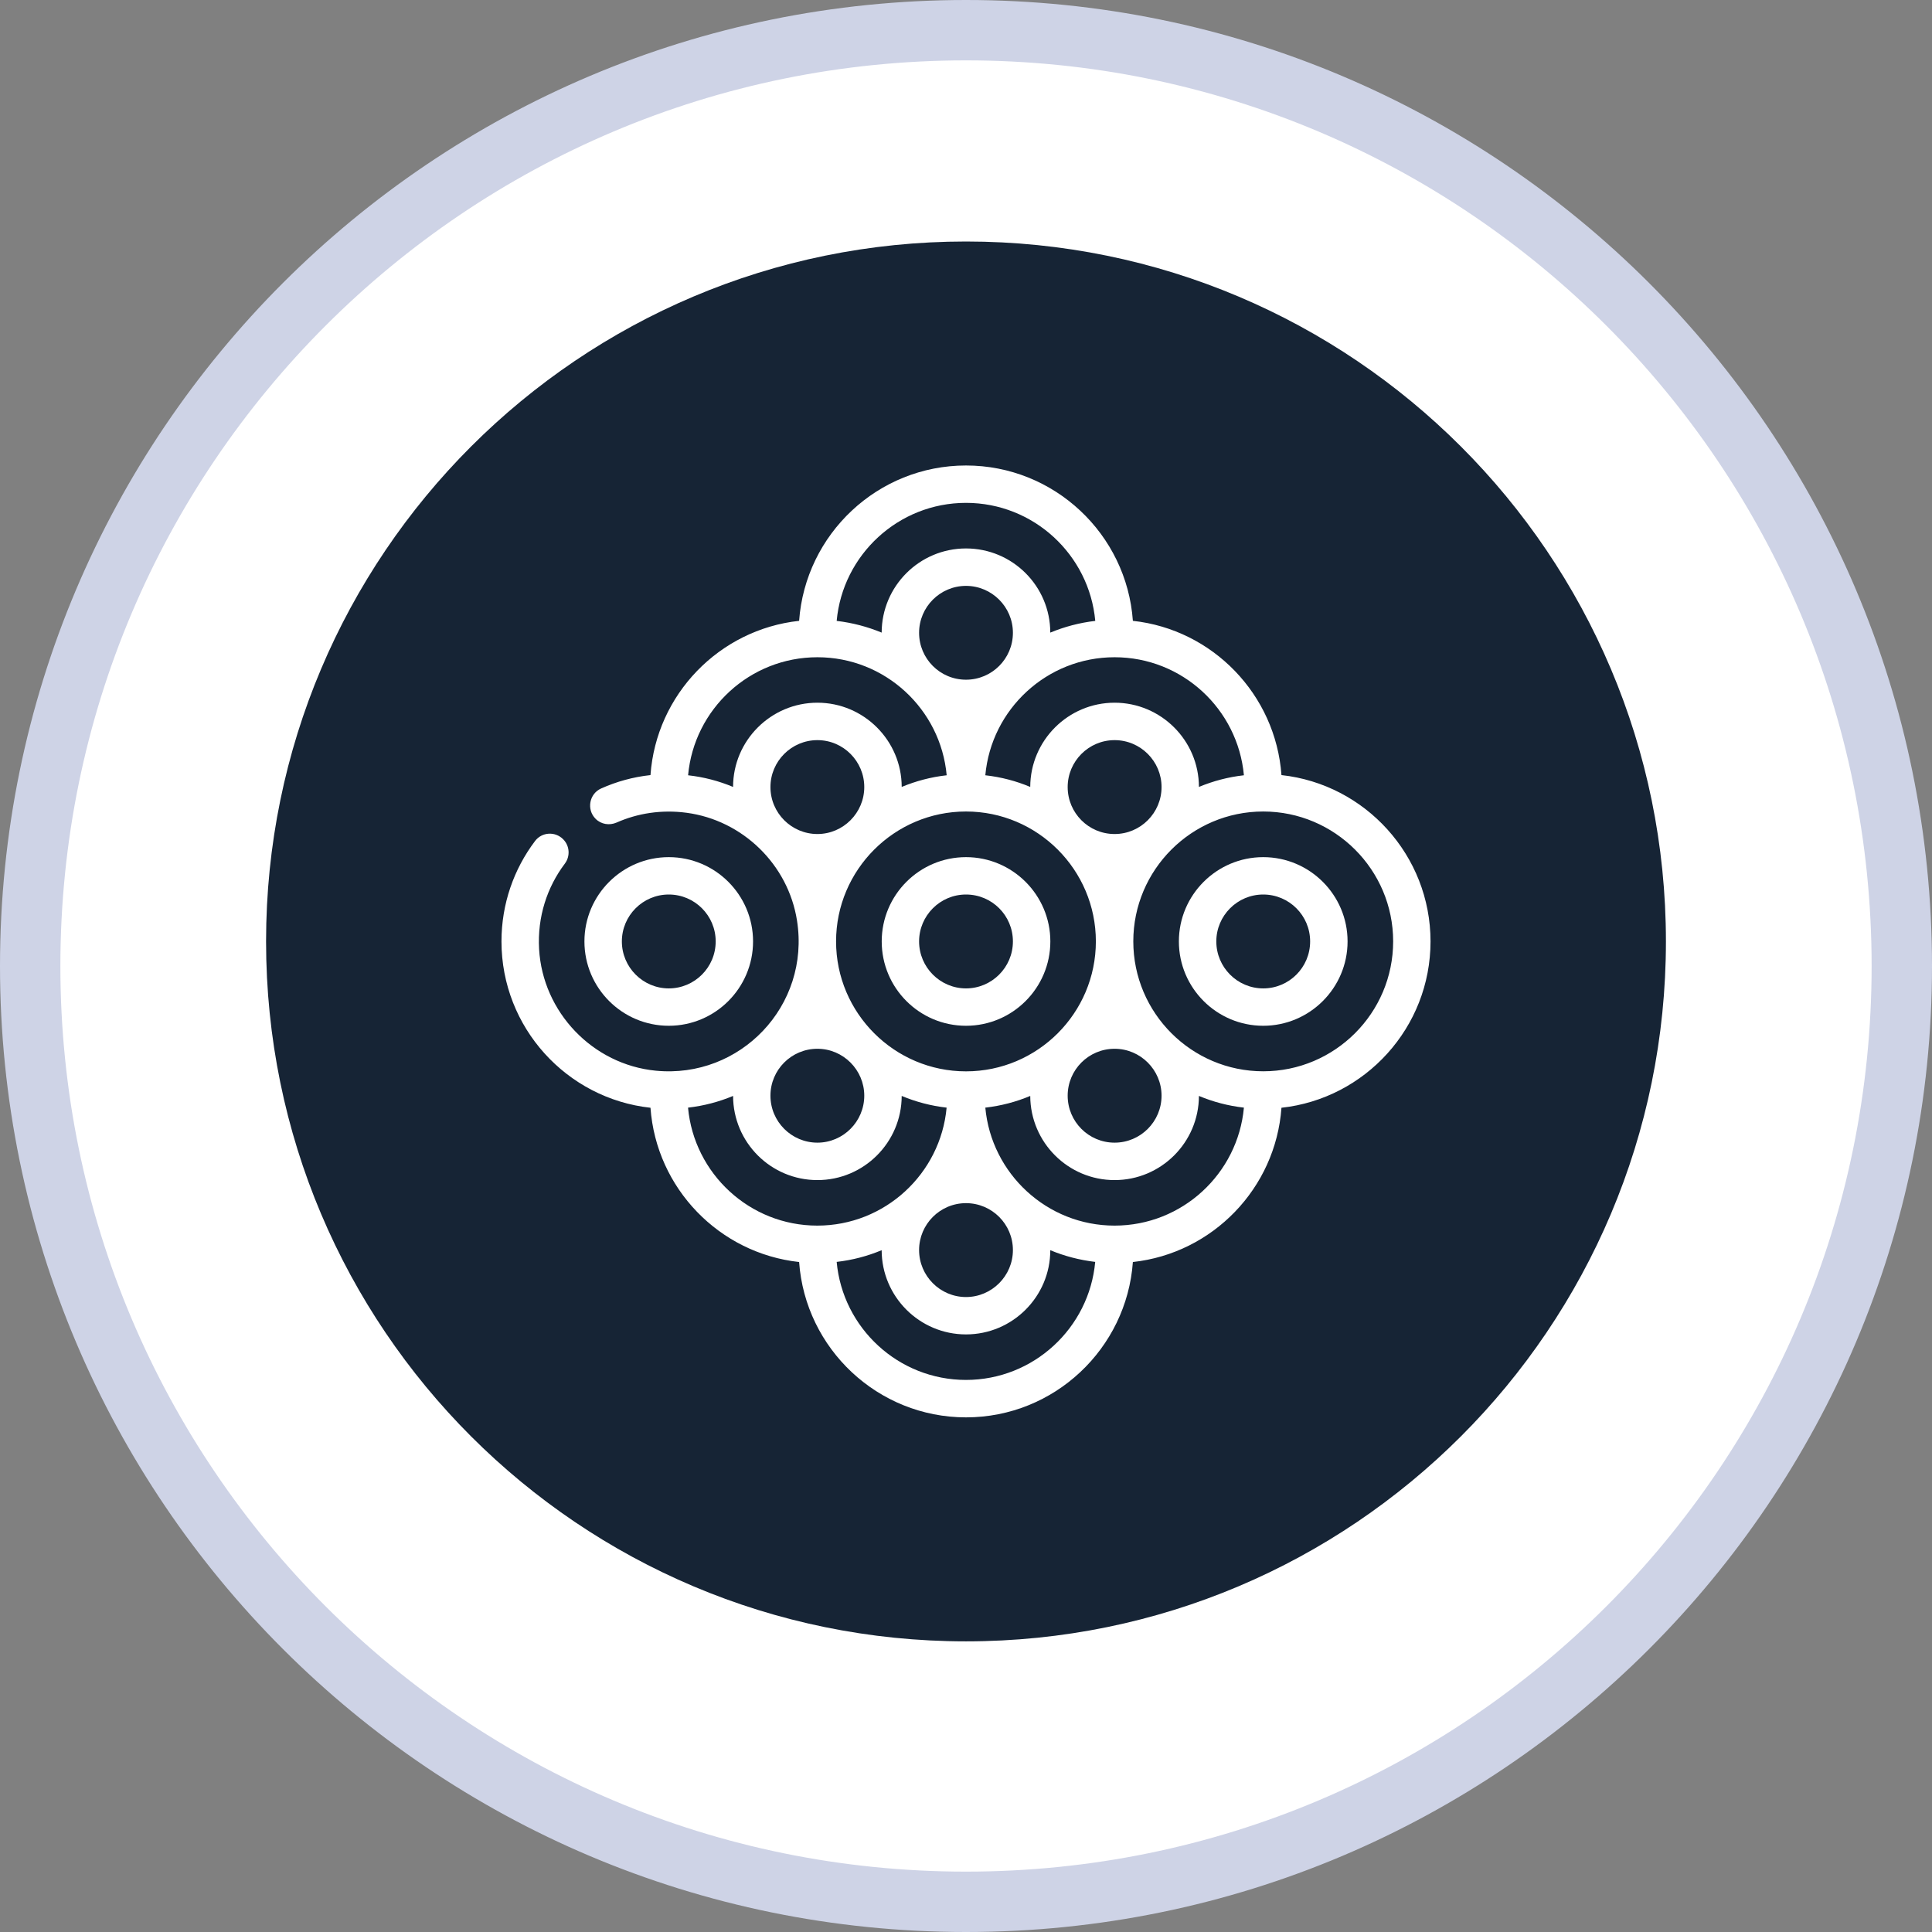 <svg width="32" height="32" viewBox="0 0 32 32" fill="none" xmlns="http://www.w3.org/2000/svg">
<rect x="0" y="0" width="32" height="32" fill="#808080" stroke="none"/>
<path d="M31.5 16C31.5 24.56 24.56 31.5 16 31.5C7.44 31.5 0.5 24.56 0.5 16C0.5 7.44 7.44 0.5 16 0.5C24.56 0.5 31.5 7.44 31.5 16Z" fill="white" stroke="#CED3E6"/>
<g clip-path="url(#clip0_4223_28869)">
<path d="M16 27.186C22.403 27.186 27.593 21.996 27.593 15.593C27.593 9.191 22.403 4 16 4C9.597 4 4.407 9.191 4.407 15.593C4.407 21.996 9.597 27.186 16 27.186Z" fill="#162435"/>
<path d="M12.473 15.593C12.473 14.823 11.847 14.197 11.077 14.197C10.307 14.197 9.68 14.823 9.68 15.593C9.68 16.364 10.306 16.99 11.077 16.99C11.848 16.99 12.473 16.363 12.473 15.593ZM10.3 15.593C10.3 15.165 10.648 14.816 11.077 14.816C11.506 14.816 11.854 15.164 11.854 15.593C11.854 16.023 11.505 16.371 11.077 16.371C10.649 16.371 10.3 16.021 10.3 15.593Z" fill="white"/>
<path d="M16 14.197C15.229 14.197 14.604 14.823 14.604 15.593C14.604 16.364 15.229 16.99 16 16.99C16.771 16.99 17.397 16.363 17.397 15.593C17.397 14.824 16.77 14.197 16 14.197ZM16 16.371C15.572 16.371 15.223 16.021 15.223 15.593C15.223 15.166 15.571 14.816 16 14.816C16.43 14.816 16.777 15.164 16.777 15.593C16.777 16.023 16.427 16.371 16 16.371Z" fill="white"/>
<path d="M21.225 12.838C21.129 11.503 20.085 10.426 18.764 10.283C18.662 8.847 17.462 7.71 16 7.71C14.538 7.71 13.339 8.847 13.236 10.283C11.914 10.426 10.869 11.503 10.774 12.838C10.487 12.869 10.213 12.945 9.958 13.059C9.76 13.146 9.711 13.408 9.865 13.562C9.956 13.654 10.094 13.676 10.213 13.624C10.561 13.47 10.957 13.407 11.372 13.462C12.302 13.586 13.056 14.321 13.201 15.248C13.423 16.66 12.26 17.871 10.861 17.734C9.817 17.632 8.988 16.764 8.929 15.718C8.899 15.186 9.062 14.693 9.356 14.304C9.448 14.181 9.436 14.008 9.327 13.9C9.195 13.767 8.975 13.78 8.862 13.93C8.512 14.393 8.306 14.97 8.306 15.593C8.306 17.02 9.388 18.197 10.774 18.348C10.87 19.683 11.914 20.759 13.236 20.903C13.338 22.338 14.538 23.476 16 23.476C17.462 23.476 18.661 22.338 18.764 20.903C20.085 20.759 21.129 19.683 21.225 18.348C22.612 18.197 23.694 17.019 23.694 15.593C23.694 14.168 22.612 12.989 21.225 12.838ZM20.603 12.841C20.341 12.87 20.092 12.937 19.858 13.034C19.857 12.265 19.23 11.639 18.461 11.639C17.692 11.639 17.066 12.265 17.064 13.034C16.831 12.936 16.581 12.87 16.32 12.841C16.419 11.746 17.341 10.886 18.461 10.886C19.582 10.886 20.503 11.746 20.603 12.841ZM13.848 15.593C13.848 14.407 14.814 13.441 16 13.441C17.186 13.441 18.151 14.407 18.151 15.593C18.151 16.779 17.186 17.745 16 17.745C14.814 17.745 13.848 16.779 13.848 15.593ZM16.777 20.705C16.777 21.133 16.427 21.483 16 21.483C15.572 21.483 15.223 21.133 15.223 20.705C15.223 20.278 15.57 19.928 16 19.928C16.429 19.928 16.777 20.276 16.777 20.705ZM15.223 10.481C15.223 10.053 15.572 9.704 16 9.704C16.427 9.704 16.777 10.052 16.777 10.481C16.777 10.91 16.429 11.258 16 11.258C15.57 11.258 15.223 10.909 15.223 10.481ZM18.461 17.371C18.89 17.371 19.239 17.721 19.239 18.148C19.239 18.576 18.891 18.926 18.461 18.926C18.032 18.926 17.684 18.578 17.684 18.148C17.684 17.719 18.032 17.371 18.461 17.371ZM17.684 13.036C17.684 12.609 18.032 12.259 18.461 12.259C18.891 12.259 19.239 12.609 19.239 13.036C19.239 13.464 18.891 13.814 18.461 13.814C18.032 13.814 17.684 13.466 17.684 13.036ZM16 8.329C17.12 8.329 18.042 9.19 18.141 10.284C17.881 10.314 17.63 10.381 17.396 10.478C17.395 9.708 16.77 9.084 16 9.084C15.23 9.084 14.605 9.708 14.603 10.478C14.37 10.381 14.12 10.315 13.858 10.284C13.957 9.19 14.88 8.329 16 8.329ZM12.142 13.034C11.908 12.936 11.658 12.87 11.397 12.841C11.496 11.746 12.418 10.886 13.539 10.886C14.659 10.886 15.581 11.746 15.68 12.841C15.418 12.87 15.169 12.937 14.935 13.034C14.934 12.265 14.307 11.639 13.539 11.639C12.77 11.639 12.142 12.265 12.142 13.034ZM12.761 13.036C12.761 12.609 13.109 12.259 13.539 12.259C13.968 12.259 14.315 12.609 14.315 13.036C14.315 13.464 13.966 13.814 13.539 13.814C13.111 13.814 12.761 13.466 12.761 13.036ZM13.539 17.371C13.966 17.371 14.315 17.721 14.315 18.148C14.315 18.576 13.966 18.926 13.539 18.926C13.111 18.926 12.761 18.578 12.761 18.148C12.761 17.719 13.109 17.371 13.539 17.371ZM11.397 18.346C11.658 18.316 11.908 18.25 12.142 18.152C12.144 18.922 12.768 19.546 13.539 19.546C14.308 19.546 14.933 18.922 14.935 18.152C15.169 18.25 15.418 18.316 15.679 18.346C15.579 19.44 14.657 20.3 13.537 20.3C12.418 20.3 11.496 19.439 11.396 18.346H11.397ZM16 22.856C14.88 22.856 13.957 21.995 13.858 20.901C14.119 20.871 14.37 20.805 14.603 20.707C14.604 21.476 15.23 22.102 16 22.102C16.77 22.102 17.396 21.476 17.396 20.707C17.63 20.805 17.88 20.87 18.14 20.901C18.041 21.995 17.119 22.856 15.999 22.856H16ZM18.461 20.3C17.342 20.3 16.42 19.439 16.32 18.346C16.581 18.316 16.831 18.25 17.064 18.152C17.067 18.922 17.692 19.546 18.461 19.546C19.23 19.546 19.856 18.922 19.858 18.152C20.092 18.25 20.341 18.316 20.603 18.346C20.503 19.44 19.581 20.3 18.461 20.3ZM20.923 17.744C19.737 17.744 18.771 16.779 18.771 15.592C18.771 14.406 19.737 13.441 20.923 13.441C22.109 13.441 23.075 14.406 23.075 15.592C23.075 16.779 22.109 17.744 20.923 17.744Z" fill="white"/>
<path d="M20.923 14.197C20.153 14.197 19.526 14.823 19.526 15.593C19.526 16.364 20.153 16.99 20.923 16.99C21.693 16.99 22.32 16.363 22.32 15.593C22.32 14.824 21.694 14.197 20.923 14.197ZM20.923 16.371C20.494 16.371 20.146 16.021 20.146 15.593C20.146 15.166 20.494 14.816 20.923 14.816C21.352 14.816 21.7 15.164 21.7 15.593C21.7 16.023 21.352 16.371 20.923 16.371Z" fill="white"/>
</g>
<defs>
<clipPath id="clip0_4223_28869">
<rect width="24" height="23.186" fill="white" transform="translate(4 4)"/>
</clipPath>
</defs>
</svg>
